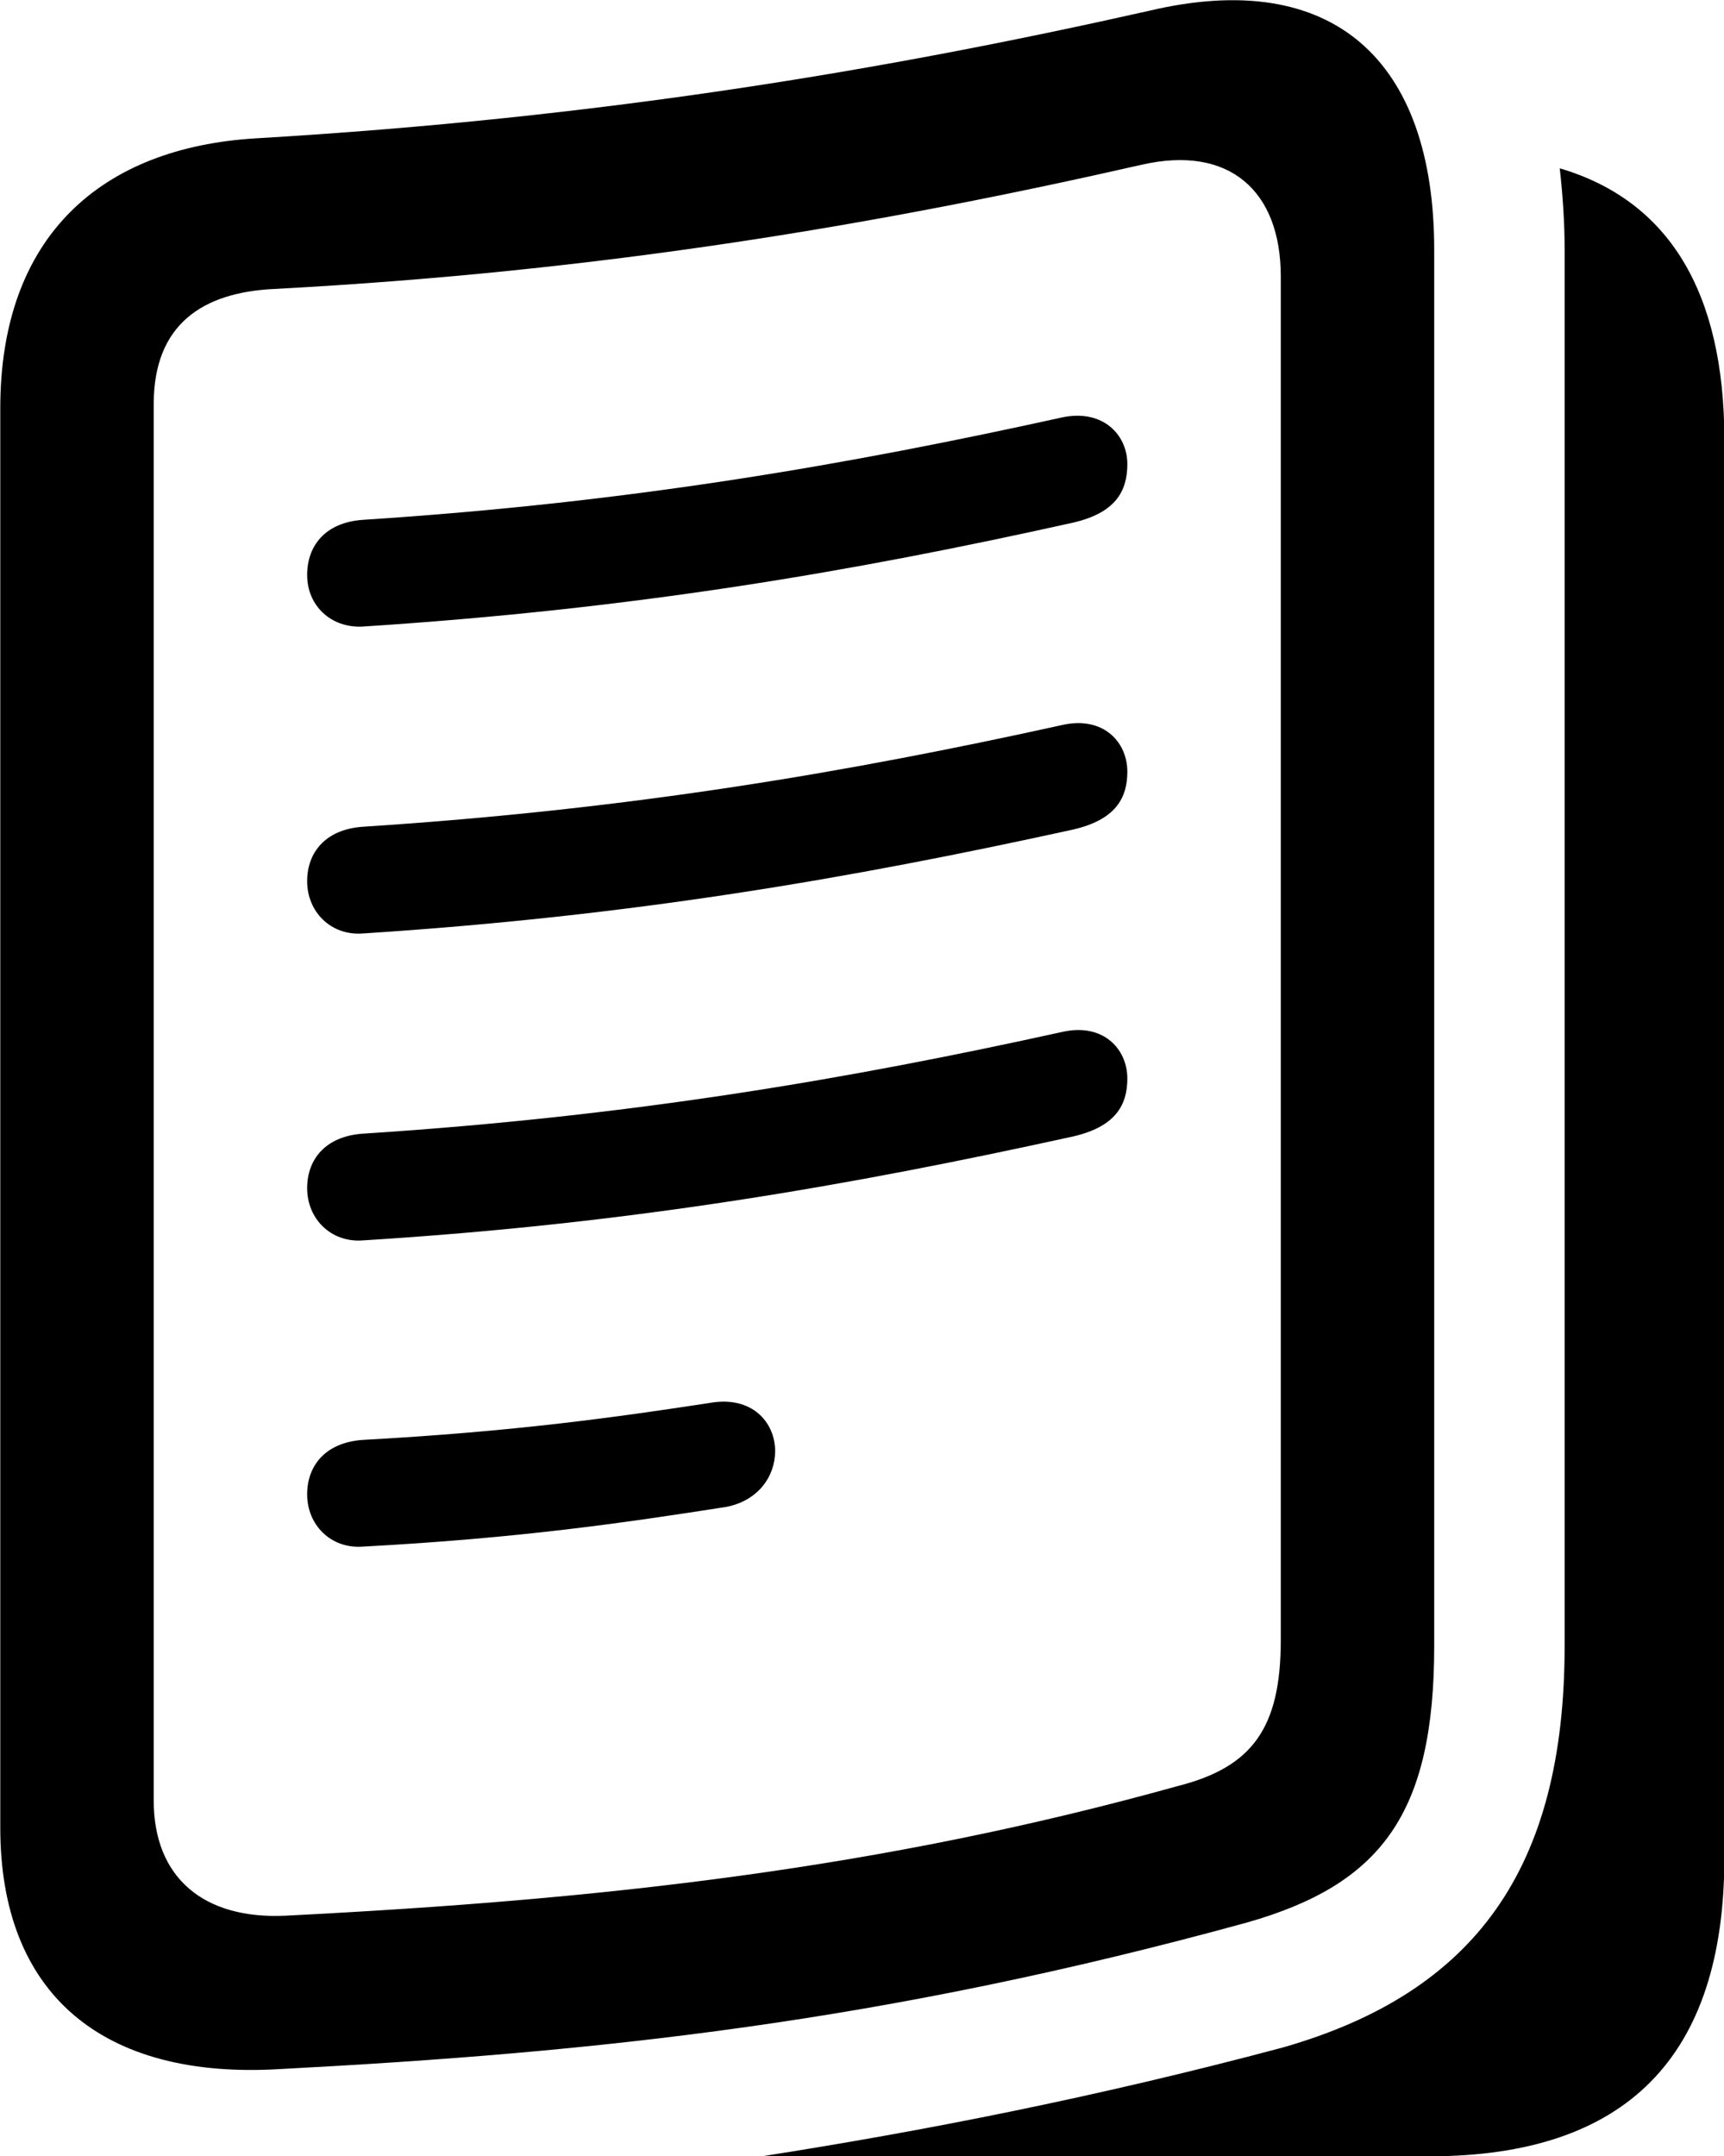
<svg
    viewBox="0 0 24.719 30.91"
    xmlns="http://www.w3.org/2000/svg"
>
    <path
        fill="inherit"
        d="M0.004 26.203C0.004 28.583 1.464 29.813 4.004 29.663C8.584 29.423 12.664 28.993 17.874 27.563C19.814 27.013 20.564 25.993 20.564 23.593V3.583C20.564 0.863 19.114 -0.467 16.484 0.153C12.664 1.013 8.584 1.693 3.674 1.983C1.464 2.113 0.004 3.373 0.004 5.853ZM2.204 25.813V5.793C2.204 4.643 2.914 4.193 3.924 4.143C8.644 3.893 12.624 3.213 16.364 2.363C17.624 2.073 18.364 2.733 18.364 3.963V23.513C18.364 24.773 17.954 25.333 16.894 25.603C12.624 26.793 8.644 27.233 4.104 27.463C2.914 27.523 2.204 26.913 2.204 25.813ZM10.924 30.913H20.494C23.314 30.913 24.724 29.493 24.724 26.633V6.303C24.724 4.183 23.924 2.873 22.364 2.413C22.404 2.773 22.434 3.173 22.434 3.583V23.593C22.434 26.783 21.154 28.563 18.394 29.353C15.694 30.073 13.224 30.553 10.924 30.913ZM5.194 8.983C9.074 8.733 12.194 8.203 15.384 7.493C15.994 7.353 16.164 7.043 16.164 6.653C16.164 6.233 15.814 5.863 15.234 5.983C12.194 6.653 9.074 7.203 5.194 7.453C4.664 7.493 4.404 7.823 4.404 8.243C4.404 8.683 4.744 9.003 5.194 8.983ZM5.194 13.383C9.074 13.133 12.194 12.593 15.384 11.893C15.994 11.753 16.164 11.443 16.164 11.063C16.164 10.633 15.814 10.263 15.234 10.393C12.194 11.063 9.074 11.603 5.194 11.853C4.664 11.893 4.404 12.223 4.404 12.633C4.404 13.073 4.744 13.413 5.194 13.383ZM5.194 17.783C9.074 17.543 12.194 16.993 15.384 16.293C15.994 16.153 16.164 15.843 16.164 15.463C16.164 15.033 15.814 14.663 15.234 14.793C12.194 15.463 9.074 16.003 5.194 16.253C4.664 16.293 4.404 16.623 4.404 17.033C4.404 17.473 4.744 17.813 5.194 17.783ZM5.194 22.173C7.434 22.053 8.944 21.833 10.414 21.603C10.874 21.513 11.114 21.163 11.114 20.803C11.114 20.393 10.784 20.003 10.174 20.113C8.864 20.313 7.394 20.523 5.194 20.643C4.664 20.683 4.404 21.013 4.404 21.423C4.404 21.863 4.744 22.203 5.194 22.173Z"
        fillRule="evenodd"
        clipRule="evenodd"
    />
</svg>
        